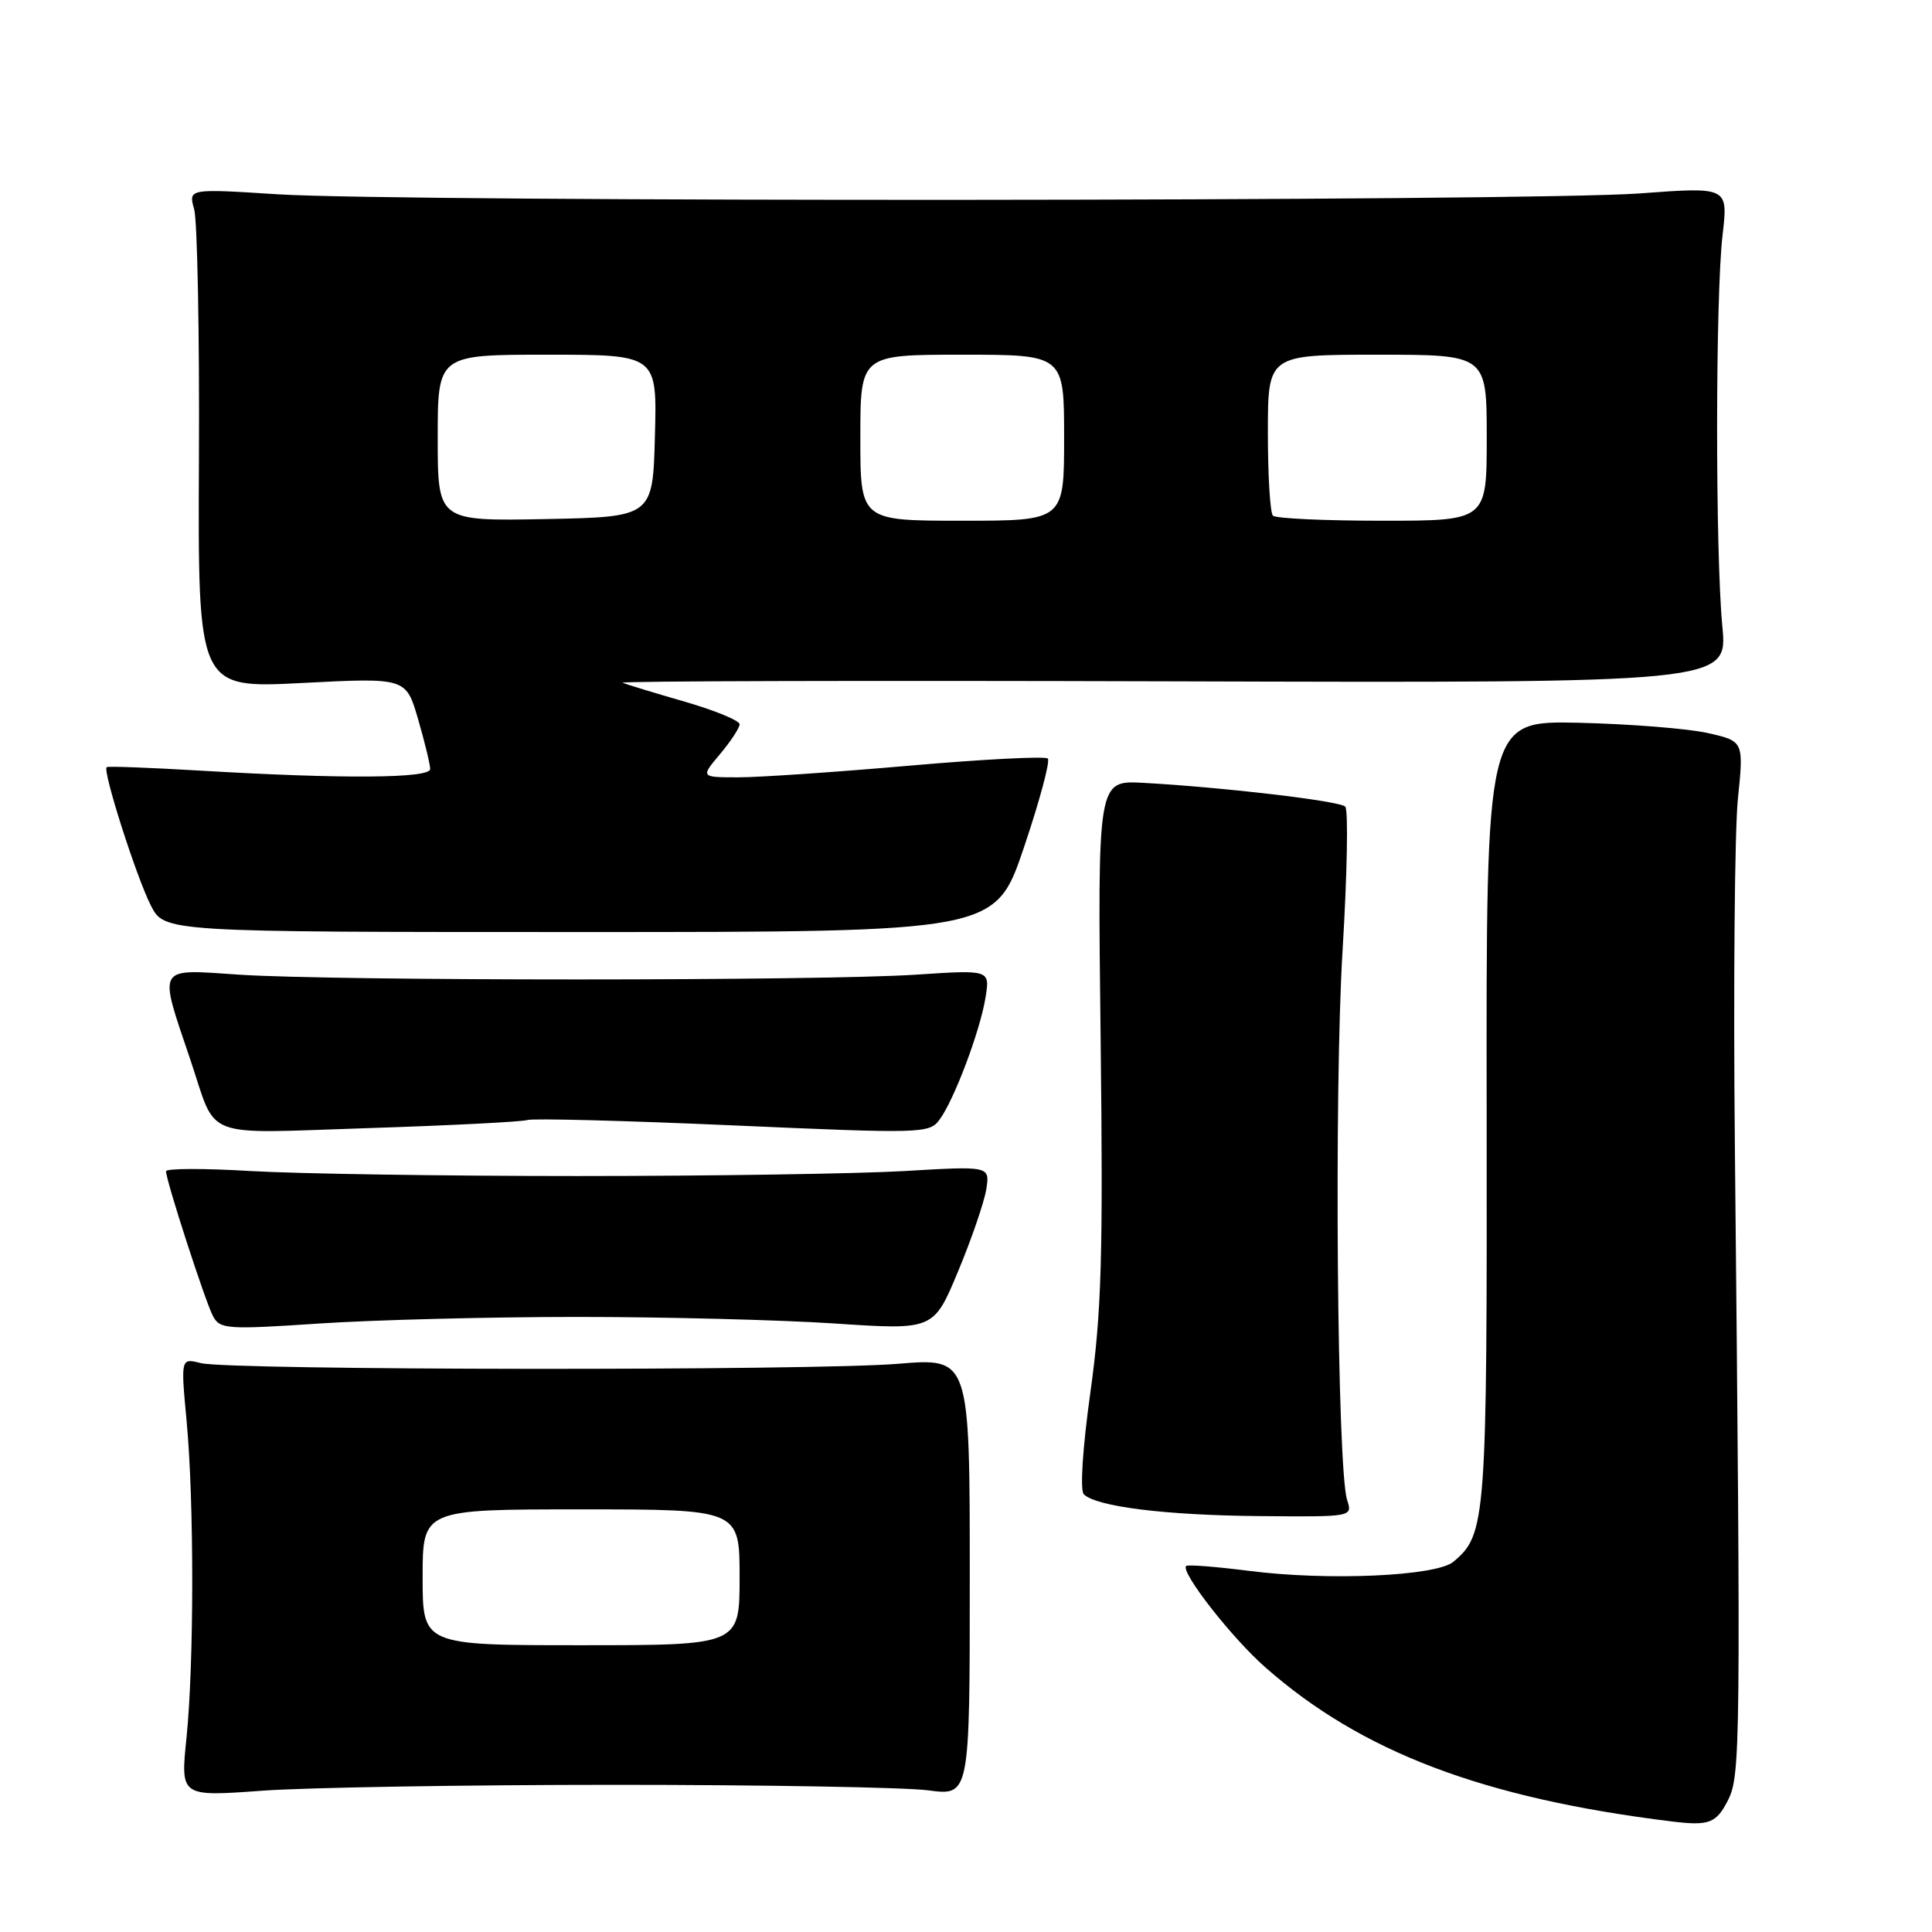 <?xml version="1.0" encoding="UTF-8" standalone="no"?>
<!DOCTYPE svg PUBLIC "-//W3C//DTD SVG 1.1//EN" "http://www.w3.org/Graphics/SVG/1.1/DTD/svg11.dtd" >
<svg xmlns="http://www.w3.org/2000/svg" xmlns:xlink="http://www.w3.org/1999/xlink" version="1.1" viewBox="0 0 256 256">
 <g >
 <path fill="currentColor"
d=" M 228.99 238.49 C 230.62 235.26 230.67 231.15 229.88 152.00 C 229.67 130.82 229.85 110.06 230.28 105.86 C 231.06 98.21 231.06 98.21 226.28 97.13 C 223.65 96.54 215.97 95.93 209.21 95.77 C 196.92 95.50 196.92 95.50 196.99 147.22 C 197.05 201.60 196.93 203.33 192.57 206.95 C 190.27 208.85 175.98 209.49 165.52 208.15 C 161.12 207.59 157.37 207.30 157.17 207.50 C 156.39 208.28 163.20 217.01 167.66 220.93 C 180.42 232.17 196.53 238.27 221.50 241.35 C 226.48 241.96 227.42 241.60 228.99 238.49 Z  M 81.50 236.50 C 101.30 236.50 119.97 236.83 123.00 237.23 C 128.50 237.96 128.50 237.96 128.50 208.94 C 128.50 179.92 128.50 179.92 119.00 180.71 C 107.66 181.65 30.45 181.58 26.62 180.62 C 23.95 179.95 23.95 179.95 24.72 188.22 C 25.73 198.93 25.72 220.37 24.71 230.28 C 23.91 238.07 23.91 238.07 34.71 237.28 C 40.64 236.85 61.70 236.50 81.50 236.50 Z  M 178.50 198.75 C 177.18 194.70 176.76 144.58 177.90 125.89 C 178.51 115.84 178.67 107.28 178.25 106.88 C 177.47 106.12 162.04 104.31 151.47 103.73 C 145.43 103.40 145.43 103.40 145.84 137.65 C 146.18 166.49 145.96 173.89 144.48 184.51 C 143.45 191.88 143.09 197.48 143.61 198.00 C 145.26 199.64 154.44 200.78 166.87 200.89 C 179.23 201.00 179.23 201.00 178.50 198.75 Z  M 76.50 174.50 C 88.05 174.50 103.40 174.89 110.61 175.37 C 123.71 176.24 123.71 176.24 126.94 168.49 C 128.72 164.22 130.40 159.33 130.68 157.62 C 131.18 154.50 131.18 154.50 119.84 155.17 C 113.60 155.53 94.10 155.83 76.50 155.83 C 58.90 155.83 39.44 155.53 33.25 155.17 C 27.06 154.80 22.00 154.81 22.00 155.20 C 22.00 156.43 27.19 172.43 28.21 174.37 C 29.14 176.13 30.03 176.19 42.35 175.37 C 49.58 174.89 64.95 174.50 76.50 174.50 Z  M 69.87 148.41 C 70.62 148.17 82.90 148.49 97.16 149.12 C 122.11 150.22 123.14 150.20 124.48 148.38 C 126.42 145.78 129.89 136.56 130.59 132.15 C 131.18 128.50 131.18 128.50 121.34 129.15 C 108.59 129.99 44.39 129.99 31.72 129.15 C 20.60 128.41 20.96 127.78 25.25 140.50 C 28.82 151.12 26.43 150.20 48.82 149.48 C 59.64 149.13 69.11 148.65 69.87 148.41 Z  M 135.67 112.31 C 137.75 106.15 139.18 100.84 138.84 100.51 C 138.51 100.18 130.29 100.60 120.57 101.45 C 110.85 102.30 100.63 103.00 97.86 103.00 C 92.82 103.00 92.82 103.00 95.41 99.92 C 96.83 98.23 98.00 96.45 98.00 95.97 C 98.00 95.48 94.74 94.14 90.75 92.98 C 86.76 91.83 83.05 90.70 82.50 90.47 C 81.95 90.24 114.67 90.16 155.22 90.28 C 228.93 90.50 228.93 90.50 228.22 83.00 C 227.28 73.15 227.30 39.24 228.25 31.13 C 228.99 24.76 228.99 24.76 217.25 25.63 C 202.84 26.70 53.04 26.79 36.73 25.74 C 24.96 24.99 24.96 24.99 25.73 27.74 C 26.15 29.26 26.44 44.16 26.36 60.86 C 26.22 91.21 26.22 91.21 40.01 90.50 C 53.80 89.79 53.80 89.79 55.40 95.30 C 56.28 98.33 57.00 101.30 57.00 101.90 C 57.00 103.15 45.43 103.23 26.50 102.11 C 19.90 101.72 14.34 101.51 14.14 101.65 C 13.54 102.05 18.06 116.19 19.99 119.99 C 21.79 123.50 21.79 123.50 76.84 123.50 C 131.89 123.50 131.89 123.50 135.67 112.31 Z  M 56.00 209.00 C 56.00 200.00 56.00 200.00 77.00 200.00 C 98.00 200.00 98.00 200.00 98.00 209.00 C 98.00 218.00 98.00 218.00 77.00 218.00 C 56.00 218.00 56.00 218.00 56.00 209.00 Z  M 58.00 58.03 C 58.00 47.00 58.00 47.00 72.53 47.00 C 87.07 47.00 87.07 47.00 86.78 57.75 C 86.50 68.50 86.50 68.50 72.25 68.78 C 58.00 69.05 58.00 69.05 58.00 58.03 Z  M 114.00 58.00 C 114.00 47.00 114.00 47.00 127.50 47.00 C 141.00 47.00 141.00 47.00 141.00 58.00 C 141.00 69.00 141.00 69.00 127.50 69.00 C 114.00 69.00 114.00 69.00 114.00 58.00 Z  M 168.67 68.33 C 168.30 67.97 168.00 63.02 168.00 57.33 C 168.00 47.00 168.00 47.00 182.50 47.00 C 197.00 47.00 197.00 47.00 197.00 58.00 C 197.00 69.00 197.00 69.00 183.17 69.00 C 175.56 69.00 169.03 68.70 168.67 68.33 Z "/>
</g>
</svg>